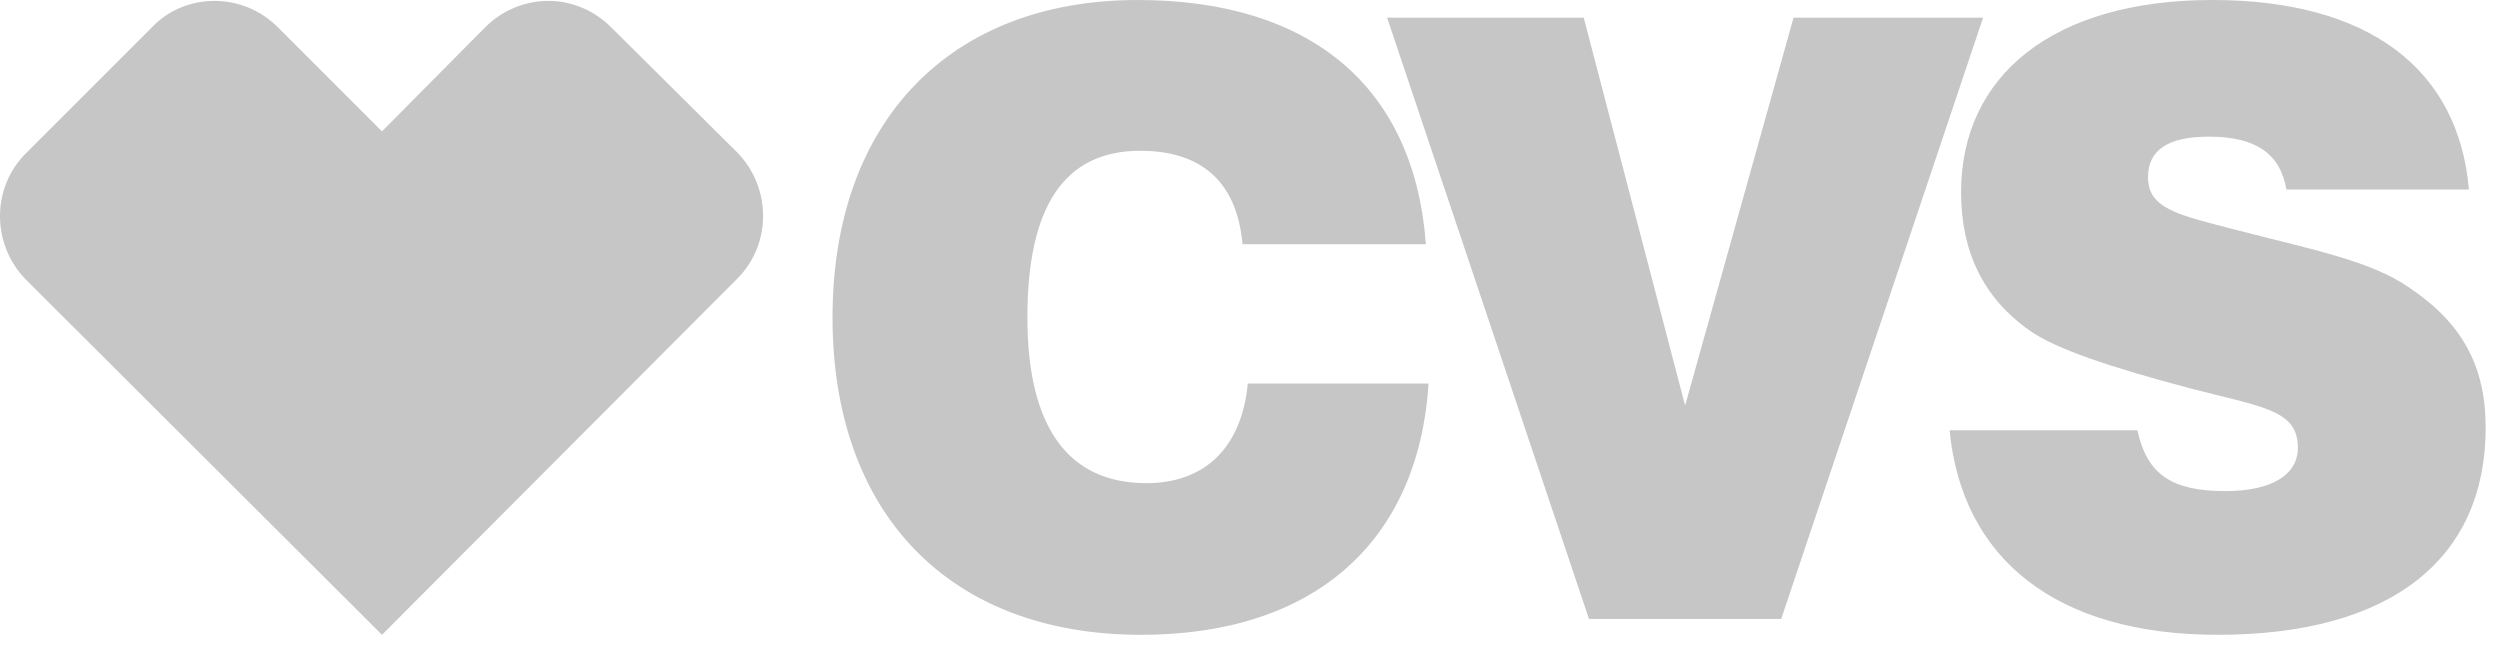 <svg width="107" height="28" viewBox="0 0 107 28" fill="none" xmlns="http://www.w3.org/2000/svg">
<path opacity="0.7" d="M91.481 18.415C91.896 20.34 92.991 21.019 95.255 21.019C97.255 21.019 98.349 20.302 98.349 19.17C98.349 17.547 96.877 17.434 93.821 16.642C90.236 15.698 87.934 14.906 86.877 14.151C84.877 12.755 83.934 10.755 83.934 8.226C83.934 3.245 87.859 0 94.689 0C101.33 0 105.217 2.906 105.67 8.113H97.859C97.594 6.566 96.538 5.849 94.538 5.849C92.802 5.849 91.934 6.415 91.934 7.585C91.934 8.943 93.255 9.208 95.745 9.849C98.953 10.679 101.481 11.17 103.104 12.302C105.368 13.811 106.387 15.66 106.387 18.302C106.387 23.887 102.387 27.17 94.915 27.17C88.009 27.17 83.972 23.924 83.443 18.415H91.481ZM61.142 16.453C60.689 23.207 56.236 27.17 48.84 27.17C40.613 27.17 35.632 21.962 35.632 13.585C35.632 5.17 40.689 0 48.689 0C56.16 0 60.538 3.774 61.028 10.453H53.179C52.953 7.849 51.481 6.453 48.802 6.453C45.557 6.453 43.972 8.83 43.972 13.585C43.972 18.264 45.708 20.679 49.066 20.679C51.557 20.679 53.142 19.17 53.406 16.415H61.142V16.453ZM59.368 0.755H67.783L72.123 17.358L76.764 0.755H84.877L76.236 26.491H68.009L59.368 0.755ZM9.179 0.038C8.198 0.038 7.217 0.415 6.5 1.17L1.104 6.566C-0.368 8.038 -0.368 10.453 1.104 11.962L16.349 27.17L31.557 11.925C33.028 10.453 33.028 8.038 31.557 6.528L26.16 1.17C25.406 0.415 24.424 0.038 23.481 0.038C22.5 0.038 21.519 0.415 20.764 1.17L16.349 5.623L11.896 1.17C11.142 0.415 10.16 0.038 9.179 0.038Z" fill="#afafaf"/>
</svg>

